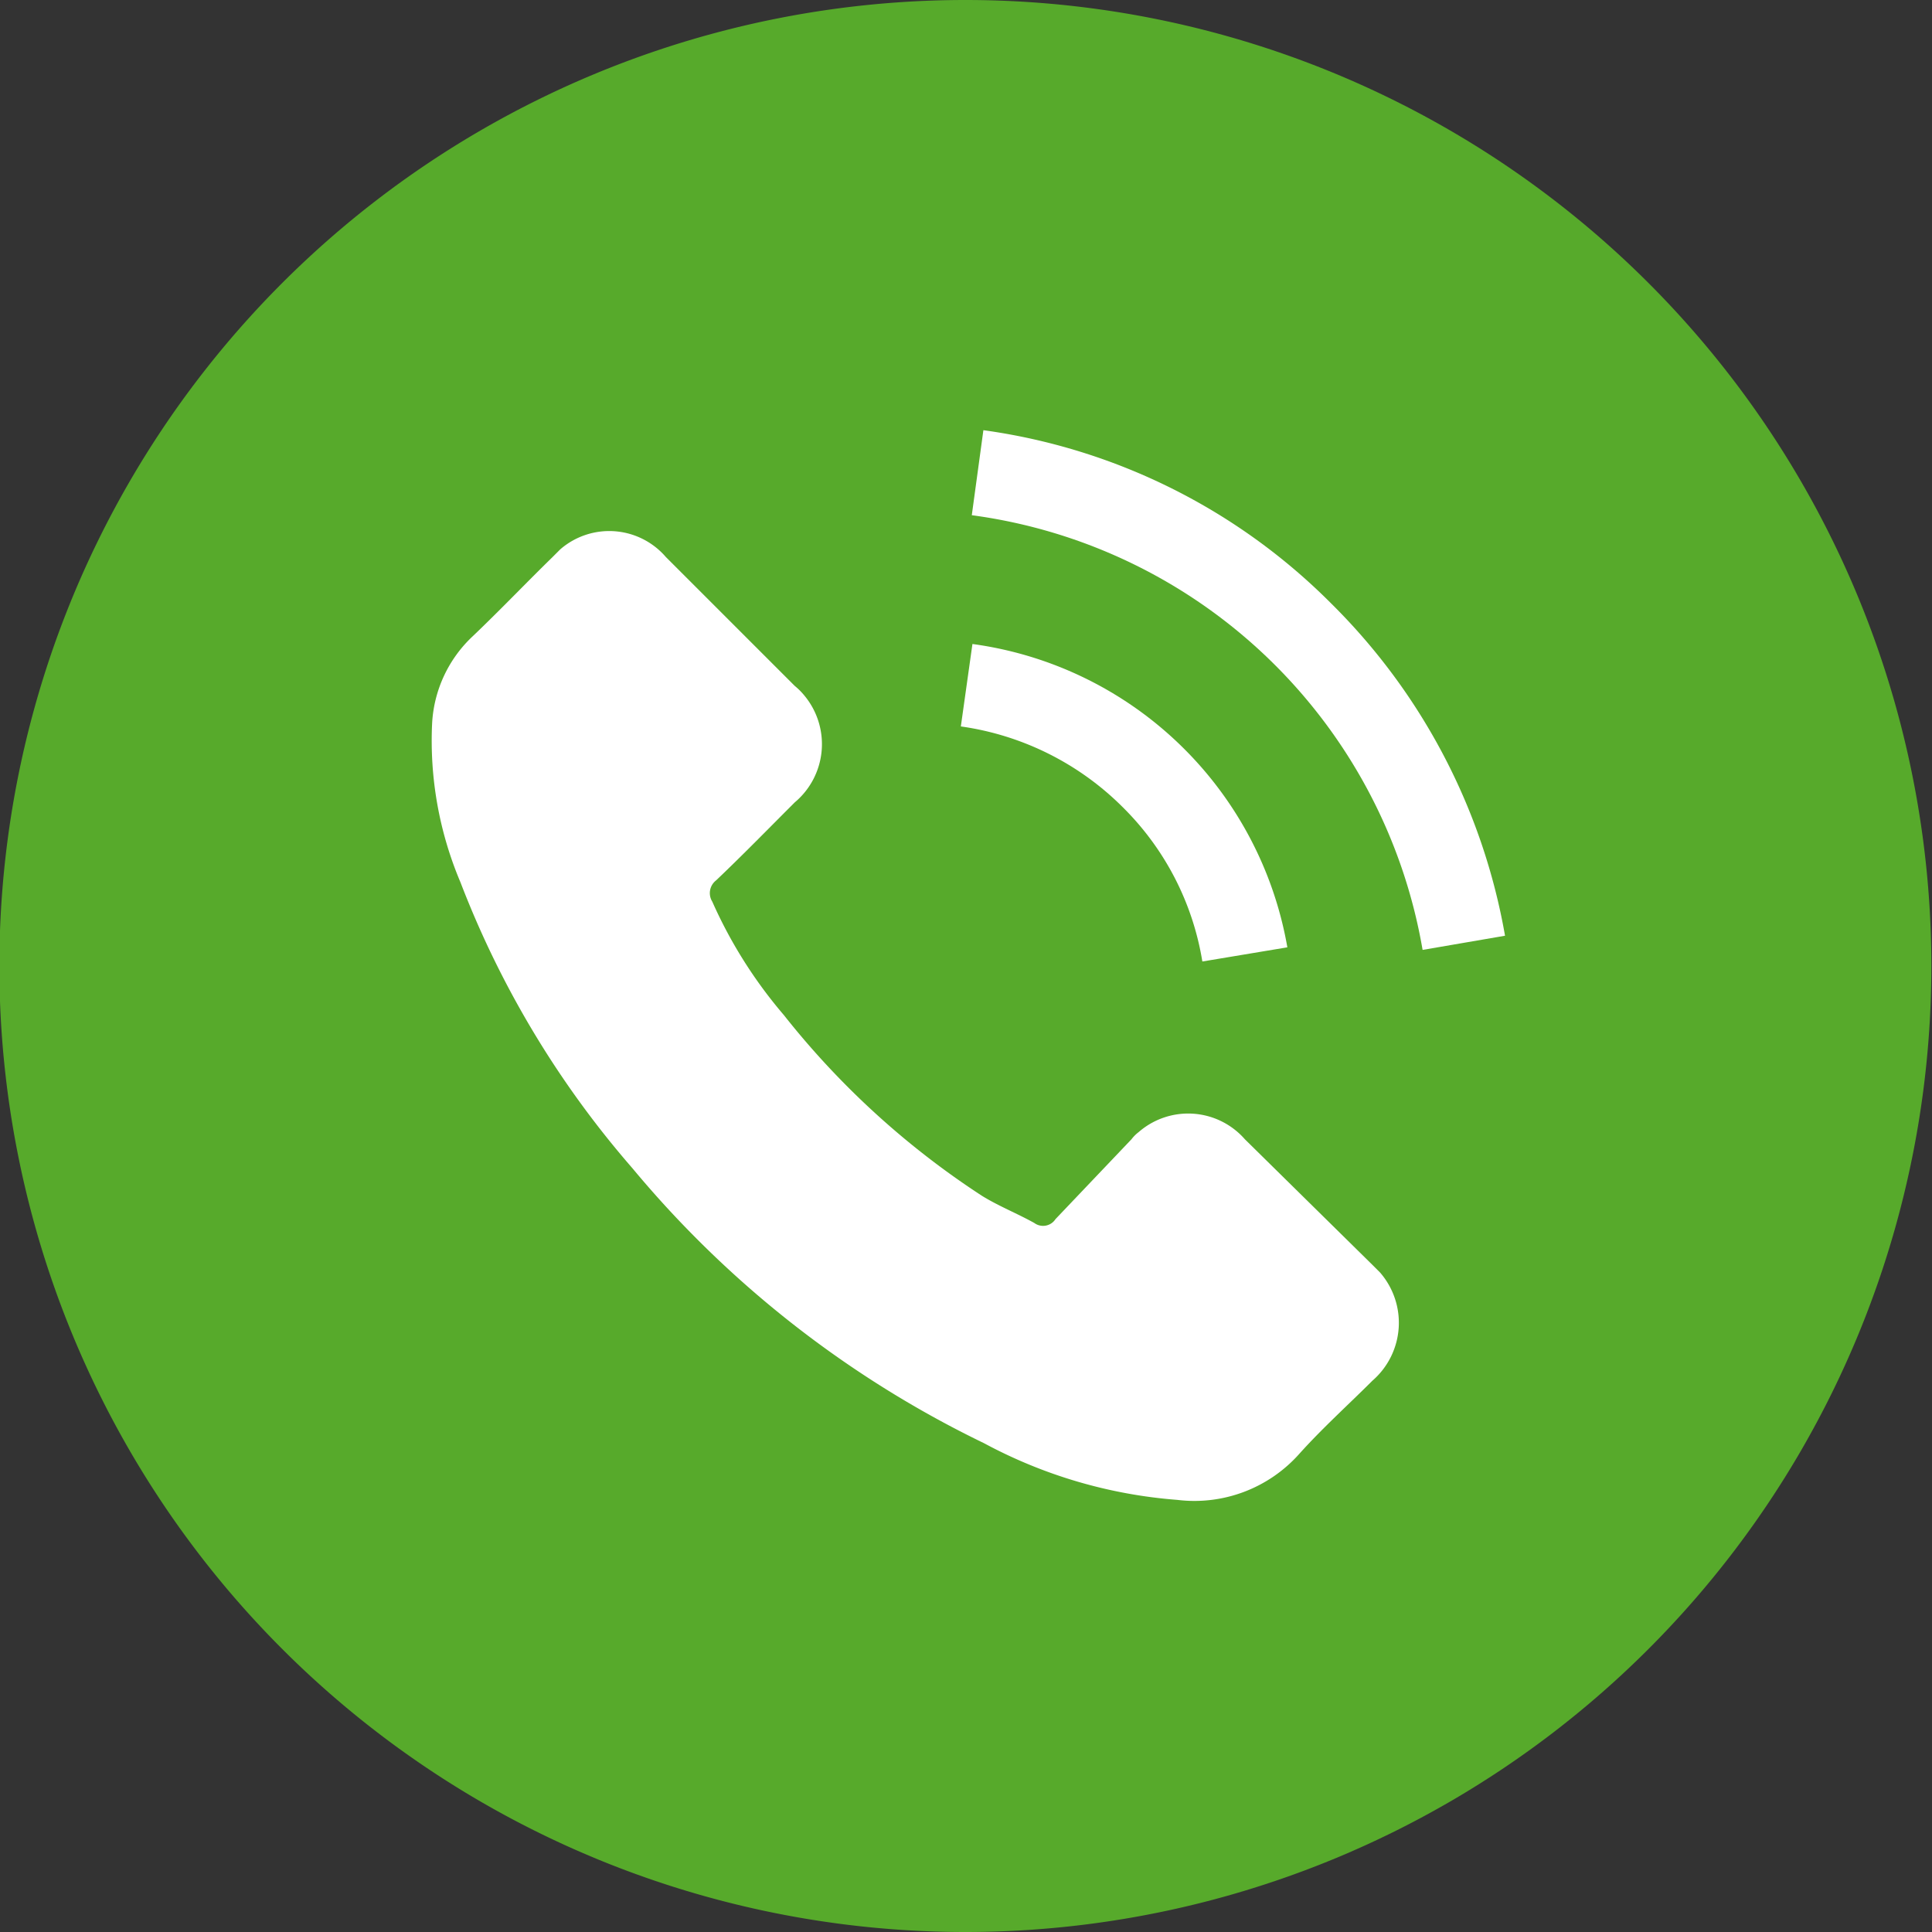 <svg id="Слой_1" data-name="Слой 1" xmlns="http://www.w3.org/2000/svg" viewBox="0 0 30 30"><rect x="0" y="0" width="30" height="30" fill="#333333" stroke="none"/><defs><style>.cls-1{fill:#57aa2b;}.cls-2{fill:#fff;}</style></defs><title>nedvizhimost_dubai_pozvonit</title><path class="cls-1" d="M15,0h0A15,15,0,0,0,0,15H0A15,15,0,0,0,15,30h0A15,15,0,0,0,30,15h0A15,15,0,0,0,15,0Z" transform="translate(-0.01 0)"/><path class="cls-2" d="M19.34,17.69a1.17,1.17,0,0,0-1.65-.11.57.57,0,0,0-.11.11L16.4,18.93a.23.23,0,0,1-.33.06h0c-.27-.15-.55-.26-.81-.42a12.87,12.87,0,0,1-3.08-2.81A7.19,7.19,0,0,1,11.07,14a.25.25,0,0,1,.06-.33c.41-.39.81-.8,1.22-1.21a1.18,1.18,0,0,0,.15-1.66,1.06,1.06,0,0,0-.15-.15l-1-1-1-1a1.16,1.16,0,0,0-1.64-.12l-.12.12c-.42.41-.82.83-1.24,1.23a2,2,0,0,0-.63,1.35,5.64,5.64,0,0,0,.44,2.47,14.89,14.89,0,0,0,2.67,4.44,16.36,16.36,0,0,0,5.46,4.27,7.54,7.54,0,0,0,3,.88,2.18,2.18,0,0,0,1.9-.72c.36-.4.76-.76,1.13-1.13a1.19,1.19,0,0,0,.12-1.68l-.12-.12Z" transform="translate(-0.01 0)"/><path class="cls-2" d="M18.68,14.93,20,14.71A5.75,5.75,0,0,0,15.11,10l-.18,1.28a4.43,4.43,0,0,1,2.52,1.26A4.35,4.35,0,0,1,18.68,14.93Z" transform="translate(-0.01 0)"/><path class="cls-2" d="M20.68,9.37a9.44,9.44,0,0,0-5.4-2.69L15.1,8a8.21,8.21,0,0,1,7,6.75l1.28-.22A9.58,9.58,0,0,0,20.68,9.37Z" transform="translate(-0.01 0)"/></svg>